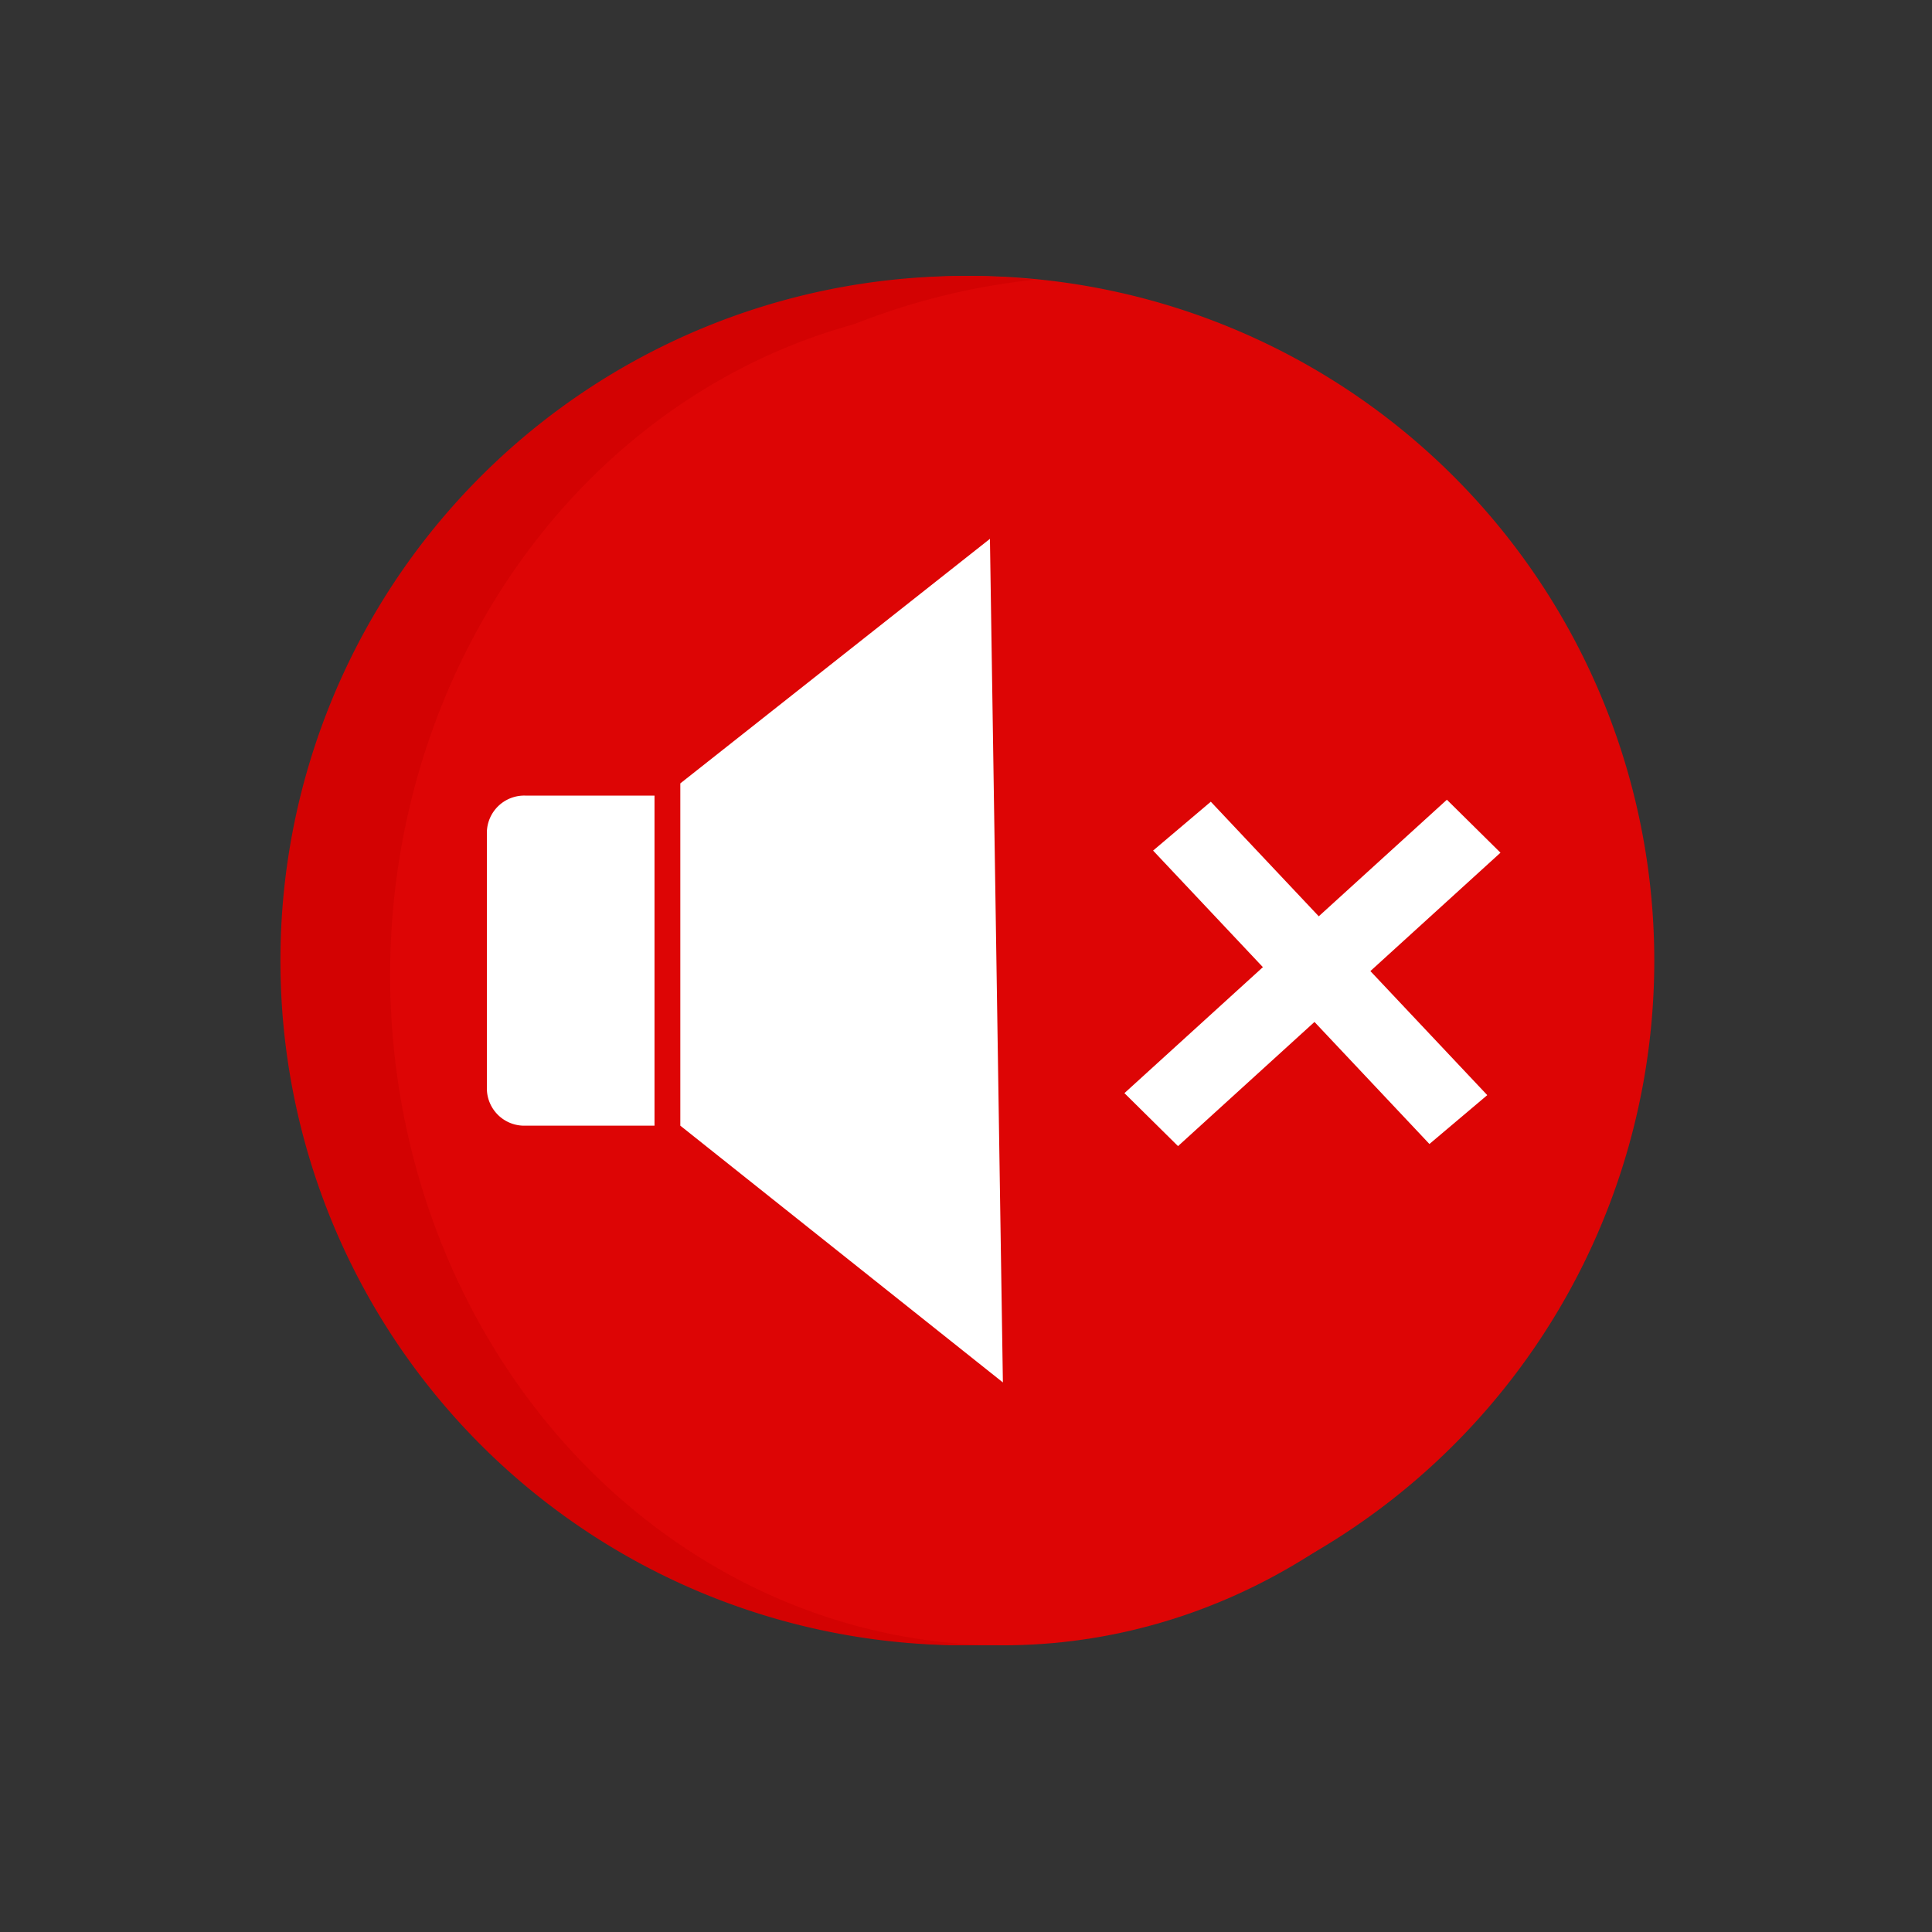 <svg id="Layer_1" data-name="Layer 1" xmlns="http://www.w3.org/2000/svg" width="155" height="155" viewBox="0 0 155 155"><rect x="0" y="0" width="155" height="155" fill="#333333" stroke="none"/><defs><style>.cls-1{fill:#dd0505;}.cls-2{fill:#d30202;}.cls-3{fill:#fff;}</style></defs><path class="cls-1" d="M23,77.07A54.89,54.89,0,0,1,77.87,22.14a53.52,53.52,0,0,1,5.69.3,54.94,54.94,0,0,1,0,109.27,56.3,56.3,0,0,1-5.69.29A54.89,54.89,0,0,1,23,77.07"/><path class="cls-2" d="M22.5,77.07A54.89,54.89,0,0,0,77.35,132a56.15,56.15,0,0,0,5.69-.29A54.94,54.94,0,0,1,83,22.44a53.38,53.38,0,0,0-5.69-.3A54.89,54.89,0,0,0,22.5,77.07"/><ellipse class="cls-1" cx="80.46" cy="78.2" rx="49.16" ry="53.8"/><polygon class="cls-3" points="54.58 62.85 79.42 43.23 80.46 110.91 54.58 90.31 54.58 62.85"/><path class="cls-3" d="M42.16,90.31H52.51V63.83H42.16a3,3,0,0,0-3.1,2.94v20.6a3,3,0,0,0,3.1,2.94Z"/><polygon class="cls-3" points="94.51 91.95 90.21 87.7 116.08 64.16 120.38 68.41 94.51 91.95"/><polygon class="cls-3" points="114.68 91.78 92.51 68.24 97.14 64.32 119.32 87.86 114.68 91.78"/></svg>